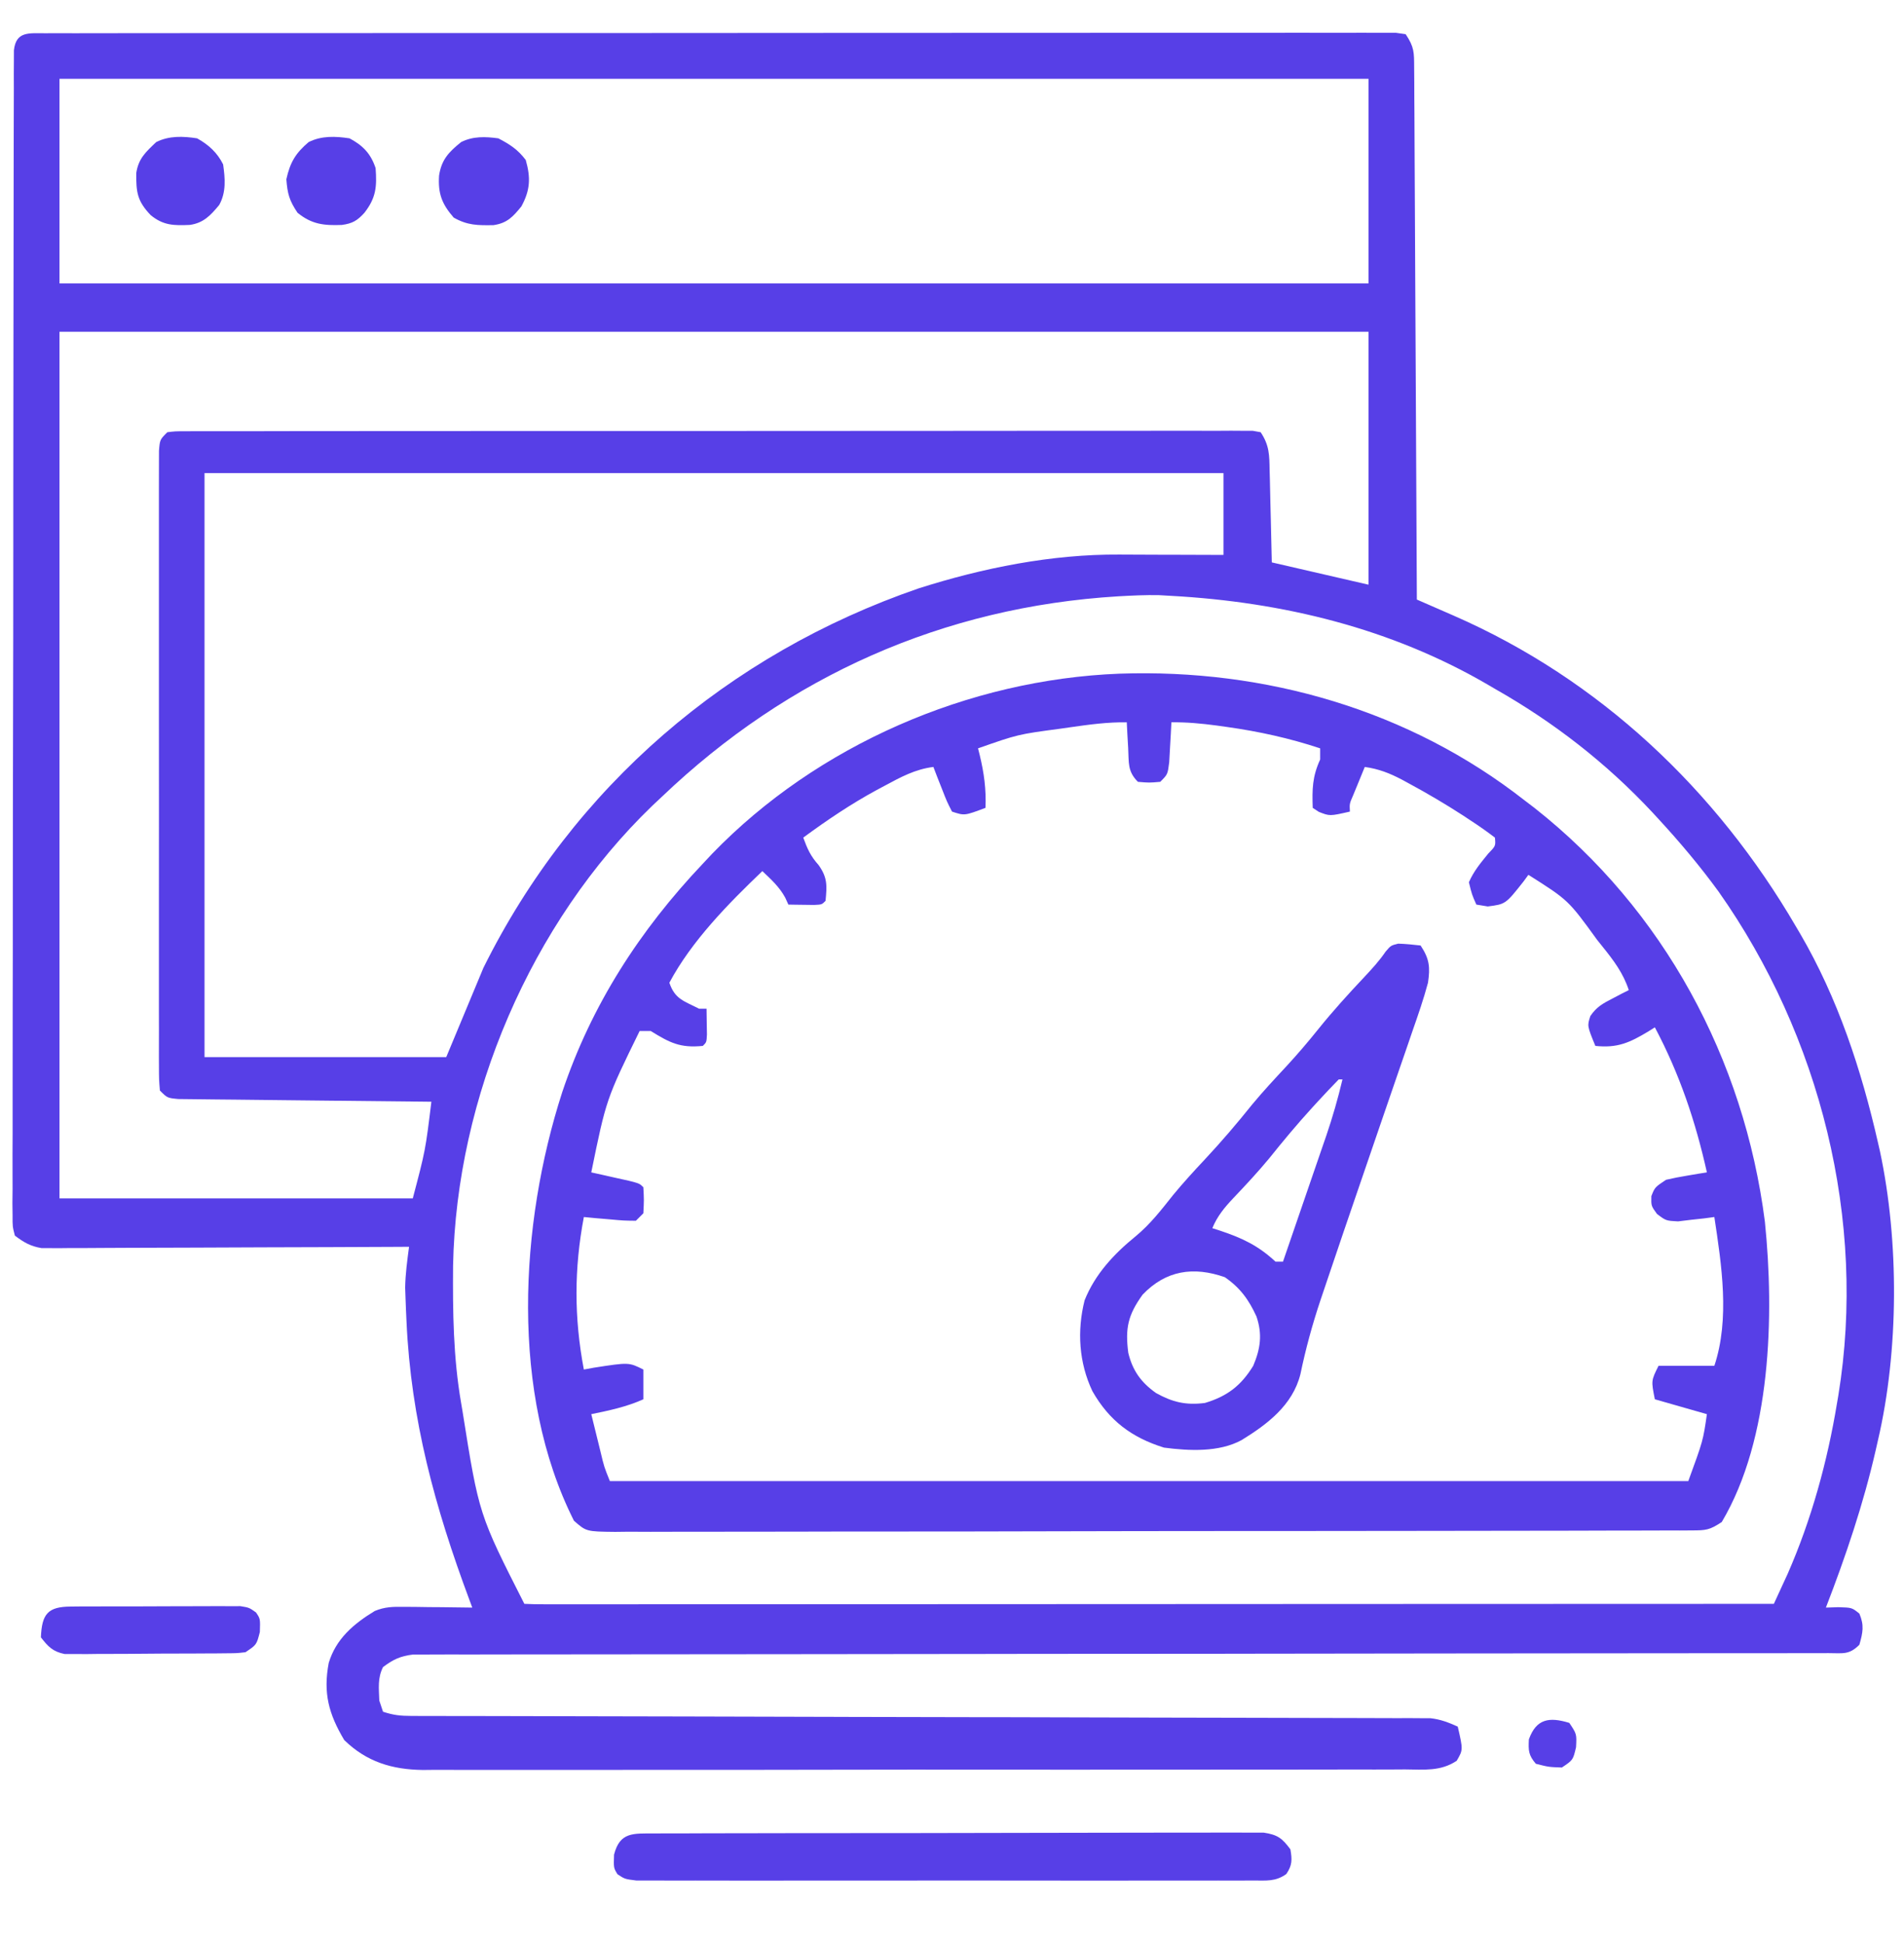 <svg width="48" height="49" viewBox="0 0 48 49" fill="none" xmlns="http://www.w3.org/2000/svg">
    <g clipPath="url(#clip0_88_2396)">
        <path
            d="M1.13 0.838C1.312 0.838 1.312 0.838 1.498 0.837C1.635 0.837 1.771 0.837 1.908 0.838C2.052 0.838 2.195 0.837 2.339 0.837C2.736 0.836 3.133 0.836 3.53 0.836C3.957 0.837 4.385 0.836 4.812 0.835C5.65 0.834 6.488 0.834 7.326 0.834C8.006 0.834 8.687 0.834 9.368 0.834C9.513 0.833 9.513 0.833 9.661 0.833C9.857 0.833 10.054 0.833 10.25 0.833C12.094 0.832 13.938 0.832 15.782 0.833C17.471 0.833 19.16 0.832 20.849 0.83C22.581 0.829 24.313 0.828 26.045 0.828C27.018 0.828 27.991 0.828 28.965 0.827C29.793 0.826 30.622 0.826 31.45 0.827C31.873 0.827 32.296 0.827 32.719 0.826C33.106 0.825 33.492 0.826 33.879 0.827C34.02 0.827 34.16 0.827 34.301 0.826C34.49 0.825 34.68 0.826 34.87 0.827C35.029 0.827 35.029 0.827 35.191 0.827C35.272 0.839 35.353 0.85 35.437 0.862C35.656 1.19 35.649 1.32 35.651 1.708C35.653 1.885 35.653 1.885 35.654 2.065C35.654 2.196 35.655 2.327 35.655 2.458C35.656 2.595 35.657 2.733 35.658 2.871C35.66 3.245 35.662 3.619 35.663 3.993C35.664 4.384 35.667 4.774 35.669 5.165C35.674 5.905 35.677 6.645 35.68 7.385C35.684 8.228 35.688 9.07 35.693 9.913C35.703 11.646 35.711 13.379 35.719 15.112C35.822 15.157 35.925 15.202 36.031 15.248C36.168 15.308 36.304 15.368 36.441 15.427C36.543 15.472 36.543 15.472 36.647 15.517C40.326 17.124 43.268 19.908 45.281 23.362C45.314 23.419 45.347 23.475 45.382 23.533C46.332 25.159 46.927 26.969 47.344 28.8C47.36 28.873 47.377 28.947 47.395 29.023C47.878 31.285 47.87 34.047 47.344 36.3C47.316 36.424 47.316 36.424 47.287 36.551C46.975 37.913 46.534 39.217 46.031 40.519C46.136 40.515 46.24 40.512 46.347 40.509C46.687 40.519 46.687 40.519 46.875 40.671C47.001 40.97 46.962 41.148 46.875 41.456C46.614 41.717 46.46 41.667 46.095 41.667C46.033 41.668 45.971 41.668 45.907 41.668C45.698 41.669 45.489 41.668 45.28 41.668C45.129 41.668 44.979 41.668 44.828 41.669C44.412 41.67 43.997 41.669 43.581 41.669C43.134 41.669 42.686 41.67 42.239 41.67C41.463 41.672 40.687 41.672 39.911 41.672C38.788 41.672 37.666 41.674 36.543 41.675C34.721 41.678 32.9 41.681 31.078 41.682C30.969 41.682 30.86 41.682 30.747 41.683C29.53 41.684 28.312 41.685 27.095 41.685C26.654 41.686 26.212 41.686 25.771 41.686C25.608 41.687 25.608 41.687 25.441 41.687C23.627 41.688 21.812 41.69 19.998 41.693C18.878 41.695 17.758 41.696 16.638 41.696C15.871 41.696 15.104 41.697 14.336 41.698C13.893 41.699 13.45 41.7 13.007 41.699C12.602 41.698 12.197 41.699 11.791 41.701C11.644 41.701 11.498 41.701 11.351 41.7C11.151 41.7 10.952 41.7 10.753 41.702C10.642 41.702 10.531 41.702 10.417 41.702C10.093 41.741 9.916 41.824 9.656 42.019C9.516 42.299 9.552 42.553 9.562 42.862C9.609 43.002 9.609 43.002 9.656 43.144C9.928 43.234 10.1 43.249 10.382 43.25C10.474 43.25 10.566 43.251 10.661 43.251C10.762 43.251 10.864 43.251 10.968 43.251C11.076 43.251 11.183 43.252 11.294 43.252C11.593 43.253 11.892 43.253 12.19 43.253C12.512 43.254 12.835 43.255 13.157 43.255C13.715 43.257 14.273 43.258 14.832 43.259C15.639 43.26 16.447 43.262 17.255 43.264C18.566 43.268 19.877 43.271 21.188 43.274C21.267 43.274 21.345 43.275 21.426 43.275C22.54 43.277 23.654 43.279 24.768 43.282C24.847 43.282 24.925 43.282 25.006 43.282C25.084 43.282 25.163 43.282 25.243 43.282C26.549 43.285 27.855 43.288 29.161 43.292C29.967 43.294 30.773 43.296 31.578 43.297C32.13 43.298 32.683 43.299 33.235 43.301C33.553 43.302 33.872 43.303 34.191 43.303C34.536 43.303 34.881 43.304 35.227 43.306C35.328 43.305 35.428 43.305 35.532 43.305C35.625 43.306 35.718 43.306 35.813 43.307C35.892 43.307 35.972 43.307 36.054 43.307C36.312 43.334 36.514 43.413 36.75 43.519C36.885 44.104 36.885 44.104 36.723 44.381C36.314 44.652 35.899 44.602 35.419 44.598C35.311 44.599 35.202 44.599 35.091 44.6C34.79 44.602 34.489 44.601 34.188 44.6C33.863 44.6 33.539 44.601 33.214 44.602C32.578 44.604 31.942 44.604 31.306 44.603C30.789 44.603 30.272 44.603 29.755 44.604C29.682 44.604 29.608 44.604 29.532 44.604C29.383 44.604 29.233 44.604 29.084 44.604C27.681 44.606 26.279 44.605 24.877 44.604C23.594 44.602 22.312 44.604 21.03 44.606C19.713 44.609 18.396 44.61 17.08 44.609C16.93 44.609 16.781 44.609 16.632 44.609C16.559 44.609 16.486 44.609 16.41 44.609C15.894 44.609 15.378 44.609 14.862 44.611C14.232 44.612 13.603 44.612 12.973 44.61C12.652 44.609 12.331 44.609 12.01 44.611C11.662 44.612 11.313 44.611 10.965 44.609C10.864 44.61 10.763 44.611 10.66 44.612C9.885 44.602 9.242 44.408 8.678 43.858C8.284 43.197 8.145 42.669 8.287 41.915C8.469 41.306 8.916 40.928 9.447 40.605C9.706 40.498 9.905 40.497 10.185 40.5C10.285 40.501 10.386 40.502 10.489 40.502C10.593 40.504 10.697 40.505 10.805 40.507C10.91 40.508 11.016 40.508 11.125 40.509C11.385 40.512 11.646 40.515 11.906 40.519C11.867 40.415 11.867 40.415 11.828 40.309C10.967 37.998 10.359 35.784 10.248 33.306C10.243 33.206 10.239 33.106 10.234 33.002C10.23 32.906 10.227 32.81 10.223 32.711C10.22 32.626 10.217 32.541 10.214 32.453C10.22 32.105 10.267 31.77 10.312 31.425C10.195 31.425 10.077 31.426 9.956 31.427C8.848 31.432 7.741 31.437 6.633 31.439C6.063 31.441 5.494 31.443 4.924 31.446C4.375 31.449 3.825 31.451 3.276 31.451C3.066 31.452 2.856 31.453 2.647 31.454C2.353 31.457 2.06 31.457 1.766 31.457C1.636 31.458 1.636 31.458 1.503 31.46C1.423 31.459 1.342 31.459 1.259 31.459C1.19 31.459 1.121 31.459 1.049 31.459C0.768 31.412 0.602 31.315 0.375 31.144C0.316 30.916 0.316 30.916 0.317 30.64C0.316 30.534 0.315 30.429 0.313 30.32C0.315 30.204 0.316 30.088 0.317 29.968C0.317 29.846 0.316 29.723 0.316 29.596C0.314 29.254 0.316 28.912 0.318 28.57C0.319 28.201 0.318 27.832 0.318 27.463C0.317 26.741 0.318 26.018 0.32 25.296C0.323 24.455 0.323 23.615 0.323 22.774C0.323 21.274 0.326 19.775 0.329 18.275C0.333 16.819 0.335 15.362 0.335 13.906C0.335 13.816 0.335 13.726 0.335 13.634C0.335 13.544 0.335 13.455 0.335 13.363C0.335 13.182 0.335 13.002 0.335 12.822C0.335 12.733 0.335 12.644 0.335 12.552C0.336 11.166 0.337 9.78 0.339 8.394C0.34 7.891 0.34 7.388 0.341 6.885C0.341 6.087 0.342 5.289 0.344 4.491C0.345 4.126 0.346 3.762 0.346 3.397C0.346 3.002 0.348 2.608 0.349 2.213C0.349 2.097 0.349 1.98 0.348 1.86C0.349 1.755 0.35 1.65 0.35 1.542C0.351 1.451 0.351 1.36 0.351 1.266C0.404 0.785 0.727 0.839 1.13 0.838ZM1.5 1.987C1.5 3.689 1.5 5.39 1.5 7.144C12.39 7.144 23.28 7.144 34.5 7.144C34.5 5.442 34.5 3.74 34.5 1.987C23.61 1.987 12.72 1.987 1.5 1.987ZM1.5 8.362C1.5 15.571 1.5 22.779 1.5 30.206C4.439 30.206 7.378 30.206 10.406 30.206C10.725 28.996 10.725 28.996 10.875 27.769C10.75 27.767 10.75 27.767 10.623 27.766C9.843 27.759 9.062 27.751 8.281 27.742C7.88 27.737 7.478 27.733 7.077 27.729C6.689 27.726 6.302 27.721 5.915 27.716C5.767 27.715 5.619 27.713 5.471 27.712C5.264 27.71 5.058 27.708 4.851 27.705C4.733 27.703 4.615 27.702 4.494 27.701C4.219 27.675 4.219 27.675 4.031 27.487C4.008 27.209 4.008 27.209 4.007 26.843C4.007 26.776 4.007 26.709 4.006 26.64C4.006 26.414 4.006 26.189 4.007 25.963C4.007 25.802 4.006 25.64 4.006 25.479C4.005 25.04 4.005 24.601 4.006 24.162C4.006 23.703 4.006 23.244 4.006 22.785C4.005 22.015 4.006 21.244 4.007 20.474C4.008 19.582 4.007 18.69 4.006 17.799C4.005 17.034 4.005 16.27 4.006 15.505C4.006 15.048 4.006 14.591 4.006 14.133C4.005 13.704 4.005 13.274 4.006 12.845C4.007 12.686 4.007 12.528 4.006 12.37C4.006 12.155 4.006 11.94 4.007 11.725C4.007 11.605 4.007 11.484 4.008 11.36C4.031 11.081 4.031 11.081 4.219 10.894C4.418 10.87 4.418 10.87 4.672 10.87C4.768 10.869 4.864 10.869 4.963 10.868C5.07 10.868 5.176 10.869 5.286 10.869C5.455 10.869 5.455 10.869 5.627 10.868C5.941 10.867 6.254 10.867 6.568 10.868C6.906 10.868 7.243 10.867 7.581 10.866C8.243 10.865 8.905 10.865 9.567 10.865C10.104 10.865 10.642 10.865 11.18 10.865C11.256 10.865 11.333 10.865 11.411 10.865C11.567 10.864 11.722 10.864 11.877 10.864C13.334 10.863 14.791 10.864 16.248 10.864C17.582 10.865 18.916 10.864 20.25 10.862C21.619 10.86 22.987 10.859 24.356 10.86C25.125 10.86 25.894 10.859 26.663 10.858C27.317 10.857 27.971 10.857 28.626 10.858C28.96 10.858 29.294 10.859 29.629 10.857C29.99 10.856 30.352 10.857 30.713 10.858C30.82 10.858 30.927 10.857 31.036 10.856C31.133 10.857 31.229 10.858 31.328 10.858C31.412 10.858 31.495 10.858 31.581 10.858C31.647 10.87 31.713 10.882 31.781 10.894C32.003 11.227 32.001 11.473 32.007 11.858C32.01 11.958 32.01 11.958 32.013 12.059C32.019 12.27 32.023 12.481 32.027 12.692C32.031 12.836 32.034 12.979 32.038 13.122C32.047 13.473 32.055 13.824 32.062 14.175C32.867 14.36 33.671 14.546 34.5 14.737C34.5 12.634 34.5 10.53 34.5 8.362C23.61 8.362 12.72 8.362 1.5 8.362ZM5.156 11.925C5.156 16.782 5.156 21.639 5.156 26.644C7.167 26.644 9.178 26.644 11.25 26.644C11.714 25.53 11.714 25.53 12.187 24.394C14.451 19.831 18.359 16.483 23.156 14.831C24.778 14.314 26.51 13.967 28.216 13.978C28.292 13.978 28.368 13.978 28.446 13.979C28.684 13.979 28.923 13.98 29.162 13.982C29.325 13.982 29.488 13.982 29.652 13.983C30.049 13.984 30.446 13.986 30.844 13.987C30.844 13.307 30.844 12.626 30.844 11.925C22.367 11.925 13.89 11.925 5.156 11.925ZM28.194 15.03C23.783 15.296 19.87 17.043 16.687 20.081C16.607 20.156 16.527 20.231 16.445 20.308C13.382 23.261 11.505 27.654 11.422 31.9C11.413 33.066 11.426 34.211 11.625 35.362C11.636 35.431 11.648 35.499 11.66 35.57C12.073 38.169 12.073 38.169 13.219 40.425C13.386 40.434 13.554 40.436 13.722 40.436C13.832 40.437 13.942 40.437 14.055 40.437C14.239 40.437 14.239 40.437 14.426 40.436C14.556 40.436 14.686 40.436 14.816 40.436C15.175 40.437 15.534 40.436 15.893 40.436C16.279 40.435 16.666 40.435 17.052 40.435C17.722 40.435 18.392 40.435 19.062 40.435C20.031 40.434 21 40.434 21.969 40.434C23.541 40.433 25.112 40.433 26.684 40.432C28.211 40.431 29.738 40.43 31.265 40.43C31.407 40.43 31.407 40.43 31.551 40.43C32.022 40.43 32.494 40.43 32.966 40.429C36.884 40.429 40.801 40.427 44.719 40.425C44.793 40.264 44.867 40.103 44.941 39.942C44.982 39.853 45.023 39.763 45.066 39.671C45.666 38.303 46.07 36.834 46.312 35.362C46.323 35.299 46.334 35.235 46.345 35.169C47.065 30.764 45.886 26.103 43.325 22.472C42.858 21.831 42.35 21.227 41.812 20.644C41.762 20.589 41.712 20.535 41.66 20.479C40.498 19.234 39.169 18.202 37.687 17.362C37.632 17.329 37.576 17.297 37.518 17.263C35.077 15.837 32.336 15.173 29.531 15.019C29.379 15.01 29.379 15.01 29.225 15.001C28.88 14.993 28.539 15.011 28.194 15.03Z"
            fill="#573FE7" />
        <path
            d="M28.219 16.98C31.894 16.852 35.525 17.893 38.437 20.175C38.519 20.237 38.6 20.299 38.684 20.363C41.943 22.931 43.969 26.691 44.493 30.793C44.733 33.145 44.655 36.259 43.406 38.362C43.097 38.568 43.006 38.573 42.648 38.574C42.548 38.575 42.449 38.575 42.347 38.576C42.237 38.576 42.128 38.576 42.015 38.575C41.899 38.576 41.783 38.577 41.664 38.577C41.341 38.578 41.019 38.578 40.696 38.578C40.349 38.579 40.001 38.58 39.653 38.581C38.893 38.583 38.133 38.584 37.373 38.584C36.898 38.585 36.424 38.585 35.949 38.586C34.636 38.588 33.323 38.589 32.01 38.59C31.926 38.59 31.842 38.59 31.755 38.59C31.585 38.59 31.415 38.59 31.244 38.59C31.16 38.59 31.075 38.59 30.988 38.59C30.903 38.59 30.818 38.59 30.731 38.59C29.358 38.59 27.985 38.593 26.612 38.596C25.203 38.6 23.794 38.602 22.385 38.602C21.593 38.602 20.802 38.602 20.01 38.605C19.337 38.607 18.663 38.608 17.989 38.607C17.645 38.606 17.301 38.606 16.957 38.608C16.585 38.611 16.213 38.609 15.84 38.607C15.731 38.609 15.622 38.61 15.509 38.611C14.78 38.603 14.78 38.603 14.469 38.33C12.852 35.117 13.1 30.855 14.173 27.53C14.908 25.333 16.129 23.446 17.719 21.769C17.798 21.685 17.877 21.601 17.958 21.514C20.607 18.777 24.419 17.128 28.219 16.98ZM26.994 18.329C26.863 18.348 26.863 18.348 26.729 18.367C25.663 18.509 25.663 18.509 24.656 18.862C24.677 18.942 24.677 18.942 24.697 19.024C24.808 19.483 24.864 19.89 24.844 20.362C24.316 20.561 24.316 20.561 24 20.456C23.87 20.201 23.87 20.201 23.748 19.888C23.707 19.784 23.666 19.681 23.624 19.574C23.593 19.494 23.563 19.414 23.531 19.331C23.073 19.388 22.713 19.584 22.312 19.8C22.243 19.837 22.173 19.874 22.102 19.912C21.45 20.266 20.847 20.673 20.25 21.112C20.354 21.395 20.433 21.576 20.637 21.804C20.863 22.121 20.849 22.324 20.812 22.706C20.719 22.8 20.719 22.8 20.525 22.809C20.448 22.808 20.37 22.807 20.291 22.806C20.213 22.805 20.136 22.804 20.056 22.803C19.996 22.802 19.936 22.801 19.875 22.8C19.849 22.743 19.823 22.687 19.797 22.628C19.649 22.354 19.443 22.169 19.219 21.956C18.362 22.776 17.438 23.713 16.875 24.769C17.013 25.184 17.241 25.229 17.625 25.425C17.687 25.425 17.749 25.425 17.812 25.425C17.815 25.564 17.817 25.702 17.818 25.841C17.819 25.918 17.82 25.995 17.822 26.075C17.812 26.269 17.812 26.269 17.719 26.362C17.142 26.42 16.88 26.279 16.406 25.987C16.313 25.987 16.221 25.987 16.125 25.987C15.283 27.706 15.283 27.706 14.906 29.55C14.993 29.569 15.08 29.588 15.169 29.608C15.282 29.633 15.394 29.659 15.51 29.685C15.622 29.71 15.734 29.735 15.849 29.76C16.125 29.831 16.125 29.831 16.219 29.925C16.236 30.247 16.236 30.247 16.219 30.581C16.126 30.674 16.126 30.674 16.031 30.769C15.726 30.766 15.726 30.766 15.363 30.733C15.243 30.723 15.123 30.713 14.999 30.702C14.907 30.693 14.814 30.684 14.719 30.675C14.472 31.983 14.472 33.211 14.719 34.519C14.803 34.503 14.888 34.488 14.975 34.472C15.853 34.336 15.853 34.336 16.219 34.519C16.219 34.766 16.219 35.014 16.219 35.269C15.794 35.46 15.36 35.551 14.906 35.644C14.966 35.89 15.027 36.136 15.088 36.382C15.113 36.487 15.113 36.487 15.14 36.594C15.23 36.972 15.23 36.972 15.375 37.331C24.347 37.331 33.319 37.331 42.562 37.331C42.935 36.311 42.935 36.311 43.031 35.644C42.598 35.52 42.165 35.396 41.719 35.269C41.625 34.8 41.625 34.8 41.812 34.425C42.276 34.425 42.74 34.425 43.219 34.425C43.613 33.242 43.401 31.88 43.219 30.675C43.135 30.686 43.051 30.697 42.965 30.709C42.801 30.727 42.801 30.727 42.633 30.745C42.47 30.765 42.47 30.765 42.303 30.785C42 30.769 42 30.769 41.773 30.598C41.625 30.394 41.625 30.394 41.631 30.148C41.719 29.925 41.719 29.925 42 29.737C42.176 29.696 42.354 29.661 42.533 29.632C42.626 29.616 42.719 29.6 42.816 29.584C42.887 29.573 42.958 29.561 43.031 29.55C42.743 28.26 42.341 27.066 41.719 25.894C41.665 25.927 41.612 25.961 41.557 25.996C41.082 26.282 40.774 26.421 40.219 26.362C40.012 25.858 40.012 25.858 40.093 25.609C40.25 25.378 40.405 25.294 40.652 25.167C40.729 25.127 40.806 25.087 40.884 25.045C40.943 25.016 41.002 24.986 41.062 24.956C40.922 24.528 40.68 24.207 40.4 23.86C40.355 23.803 40.309 23.746 40.262 23.687C39.537 22.687 39.537 22.687 38.531 22.05C38.491 22.104 38.452 22.158 38.411 22.214C37.956 22.79 37.956 22.79 37.506 22.847C37.411 22.831 37.316 22.816 37.219 22.8C37.107 22.548 37.107 22.548 37.031 22.237C37.155 21.954 37.323 21.756 37.517 21.517C37.707 21.321 37.707 21.321 37.687 21.112C37.485 20.958 37.285 20.817 37.072 20.679C37.009 20.637 36.947 20.596 36.882 20.553C36.438 20.266 35.985 19.998 35.519 19.747C35.462 19.716 35.404 19.684 35.345 19.652C35.035 19.489 34.754 19.379 34.406 19.331C34.343 19.483 34.281 19.636 34.219 19.788C34.166 19.915 34.166 19.915 34.113 20.045C34.02 20.258 34.02 20.258 34.031 20.456C33.523 20.572 33.523 20.572 33.246 20.462C33.171 20.413 33.171 20.413 33.094 20.362C33.078 19.893 33.083 19.576 33.281 19.144C33.281 19.051 33.281 18.958 33.281 18.862C32.504 18.605 31.741 18.437 30.931 18.323C30.847 18.311 30.762 18.299 30.675 18.287C30.29 18.236 29.92 18.2 29.531 18.206C29.524 18.345 29.524 18.345 29.517 18.487C29.51 18.607 29.503 18.727 29.496 18.851C29.489 18.97 29.483 19.09 29.476 19.213C29.437 19.519 29.437 19.519 29.25 19.706C28.969 19.73 28.969 19.73 28.687 19.706C28.419 19.438 28.462 19.224 28.441 18.851C28.431 18.67 28.431 18.67 28.42 18.487C28.416 18.394 28.411 18.301 28.406 18.206C27.926 18.199 27.468 18.261 26.994 18.329Z"
            fill="#573FE7" />
        <path
            d="M35.248 23.785C35.436 23.79 35.625 23.81 35.813 23.831C36.038 24.169 36.057 24.379 36 24.769C35.889 25.184 35.748 25.589 35.606 25.995C35.564 26.116 35.523 26.237 35.482 26.358C35.394 26.614 35.306 26.87 35.217 27.126C35.08 27.523 34.943 27.921 34.807 28.319C34.629 28.84 34.451 29.36 34.272 29.88C34.003 30.663 33.736 31.445 33.472 32.23C33.413 32.408 33.352 32.585 33.292 32.763C33.084 33.383 32.916 33.999 32.783 34.639C32.587 35.416 31.952 35.898 31.3 36.298C30.73 36.608 29.975 36.57 29.344 36.487C28.522 36.231 27.962 35.804 27.54 35.065C27.199 34.346 27.149 33.544 27.343 32.774C27.606 32.115 28.085 31.603 28.629 31.161C28.999 30.856 29.279 30.492 29.576 30.118C29.832 29.808 30.1 29.515 30.375 29.222C30.793 28.775 31.185 28.316 31.568 27.838C31.843 27.506 32.136 27.192 32.43 26.876C32.708 26.575 32.972 26.266 33.229 25.946C33.599 25.485 33.994 25.051 34.4 24.62C34.592 24.415 34.773 24.218 34.931 23.986C35.063 23.831 35.063 23.831 35.248 23.785ZM33.75 27.206C33.575 27.385 33.404 27.566 33.234 27.751C33.158 27.834 33.158 27.834 33.08 27.919C32.703 28.332 32.347 28.759 31.997 29.196C31.709 29.544 31.402 29.873 31.09 30.201C30.867 30.438 30.688 30.654 30.563 30.956C30.631 30.978 30.698 30.999 30.768 31.022C31.331 31.211 31.721 31.398 32.156 31.8C32.218 31.8 32.28 31.8 32.344 31.8C32.528 31.266 32.711 30.733 32.894 30.199C32.957 30.017 33.019 29.836 33.081 29.655C33.172 29.393 33.261 29.132 33.351 28.87C33.379 28.79 33.406 28.71 33.435 28.627C33.595 28.157 33.73 27.689 33.844 27.206C33.813 27.206 33.782 27.206 33.75 27.206ZM28.805 32.632C28.437 33.143 28.363 33.476 28.444 34.097C28.552 34.547 28.767 34.844 29.143 35.111C29.558 35.342 29.896 35.423 30.375 35.362C30.94 35.194 31.29 34.922 31.594 34.425C31.777 33.993 31.828 33.63 31.676 33.183C31.483 32.76 31.265 32.459 30.879 32.192C30.088 31.914 29.392 32.018 28.805 32.632Z"
            fill="#573FE7" />
        <path
            d="M16.494 46.212C16.561 46.212 16.627 46.211 16.696 46.211C16.92 46.21 17.143 46.21 17.367 46.21C17.527 46.209 17.687 46.209 17.848 46.208C18.283 46.206 18.718 46.206 19.154 46.206C19.517 46.206 19.88 46.205 20.243 46.204C21.1 46.203 21.957 46.202 22.814 46.203C23.698 46.203 24.583 46.201 25.467 46.198C26.226 46.195 26.985 46.194 27.744 46.194C28.197 46.194 28.651 46.194 29.104 46.192C29.53 46.19 29.957 46.19 30.383 46.191C30.54 46.192 30.696 46.191 30.853 46.19C31.067 46.189 31.28 46.19 31.494 46.191C31.673 46.191 31.673 46.191 31.856 46.191C32.209 46.245 32.32 46.329 32.531 46.612C32.576 46.876 32.579 47.01 32.429 47.234C32.156 47.43 31.925 47.398 31.591 47.398C31.524 47.398 31.457 47.399 31.387 47.399C31.161 47.401 30.934 47.4 30.708 47.399C30.546 47.399 30.384 47.4 30.221 47.4C29.78 47.401 29.34 47.401 28.899 47.4C28.438 47.399 27.977 47.4 27.516 47.401C26.742 47.401 25.968 47.4 25.195 47.399C24.299 47.397 23.404 47.398 22.508 47.4C21.74 47.401 20.972 47.401 20.204 47.4C19.745 47.4 19.286 47.4 18.827 47.401C18.395 47.401 17.964 47.401 17.532 47.399C17.373 47.399 17.215 47.399 17.056 47.4C16.84 47.4 16.624 47.399 16.408 47.398C16.287 47.398 16.166 47.398 16.041 47.398C15.75 47.362 15.75 47.362 15.567 47.24C15.469 47.081 15.469 47.081 15.48 46.747C15.627 46.169 15.967 46.214 16.494 46.212Z"
            fill="#573FE7" />
        <path
            d="M1.785 40.493C1.933 40.492 1.933 40.492 2.084 40.49C2.191 40.49 2.298 40.49 2.408 40.49C2.517 40.49 2.627 40.489 2.739 40.489C2.971 40.489 3.202 40.489 3.434 40.489C3.789 40.489 4.144 40.487 4.499 40.485C4.724 40.484 4.949 40.484 5.173 40.484C5.333 40.483 5.333 40.483 5.497 40.482C5.645 40.483 5.645 40.483 5.796 40.484C5.883 40.484 5.97 40.483 6.06 40.483C6.281 40.519 6.281 40.519 6.453 40.641C6.562 40.8 6.562 40.8 6.551 41.134C6.469 41.456 6.469 41.456 6.188 41.644C5.975 41.669 5.975 41.669 5.723 41.671C5.581 41.673 5.581 41.673 5.436 41.674C5.283 41.675 5.283 41.675 5.127 41.675C4.97 41.676 4.97 41.676 4.81 41.677C4.588 41.678 4.366 41.678 4.144 41.678C3.804 41.679 3.465 41.682 3.125 41.686C2.91 41.686 2.694 41.687 2.479 41.687C2.326 41.689 2.326 41.689 2.171 41.691C2.076 41.69 1.981 41.69 1.883 41.689C1.8 41.689 1.717 41.69 1.631 41.69C1.331 41.628 1.216 41.508 1.031 41.269C1.055 40.679 1.206 40.496 1.785 40.493Z"
            fill="#573FE7" />
        <path
            d="M12.563 3.487C12.856 3.64 13.054 3.769 13.254 4.032C13.382 4.481 13.368 4.793 13.143 5.204C12.929 5.467 12.783 5.625 12.44 5.675C12.044 5.681 11.789 5.683 11.438 5.485C11.138 5.139 11.04 4.879 11.069 4.425C11.13 4.025 11.31 3.835 11.625 3.581C11.927 3.43 12.236 3.443 12.563 3.487Z"
            fill="#573FE7" />
        <path
            d="M8.812 3.487C9.148 3.667 9.347 3.871 9.469 4.237C9.504 4.707 9.48 4.986 9.188 5.362C9.008 5.562 8.883 5.634 8.617 5.67C8.169 5.687 7.859 5.656 7.5 5.362C7.294 5.054 7.247 4.885 7.219 4.519C7.312 4.096 7.451 3.86 7.781 3.581C8.108 3.418 8.456 3.433 8.812 3.487Z"
            fill="#573FE7" />
        <path
            d="M4.969 3.487C5.257 3.647 5.476 3.845 5.625 4.144C5.675 4.499 5.705 4.843 5.527 5.165C5.31 5.428 5.13 5.621 4.786 5.669C4.383 5.687 4.116 5.684 3.797 5.421C3.456 5.063 3.432 4.841 3.435 4.362C3.492 3.994 3.672 3.834 3.938 3.581C4.264 3.418 4.613 3.432 4.969 3.487Z"
            fill="#573FE7" />
        <path
            d="M39.562 43.425C39.75 43.706 39.75 43.706 39.732 44.04C39.656 44.362 39.656 44.362 39.375 44.55C39.041 44.538 39.041 44.538 38.719 44.456C38.533 44.239 38.529 44.124 38.543 43.841C38.731 43.316 39.061 43.272 39.562 43.425Z"
            fill="#573FE7" />
    </g>
    <defs>
        <clipPath id="clip0_88_2396">
            <rect width="48" height="48" fill="white" transform="translate(0 0.112)" />
        </clipPath>
    </defs>
</svg>